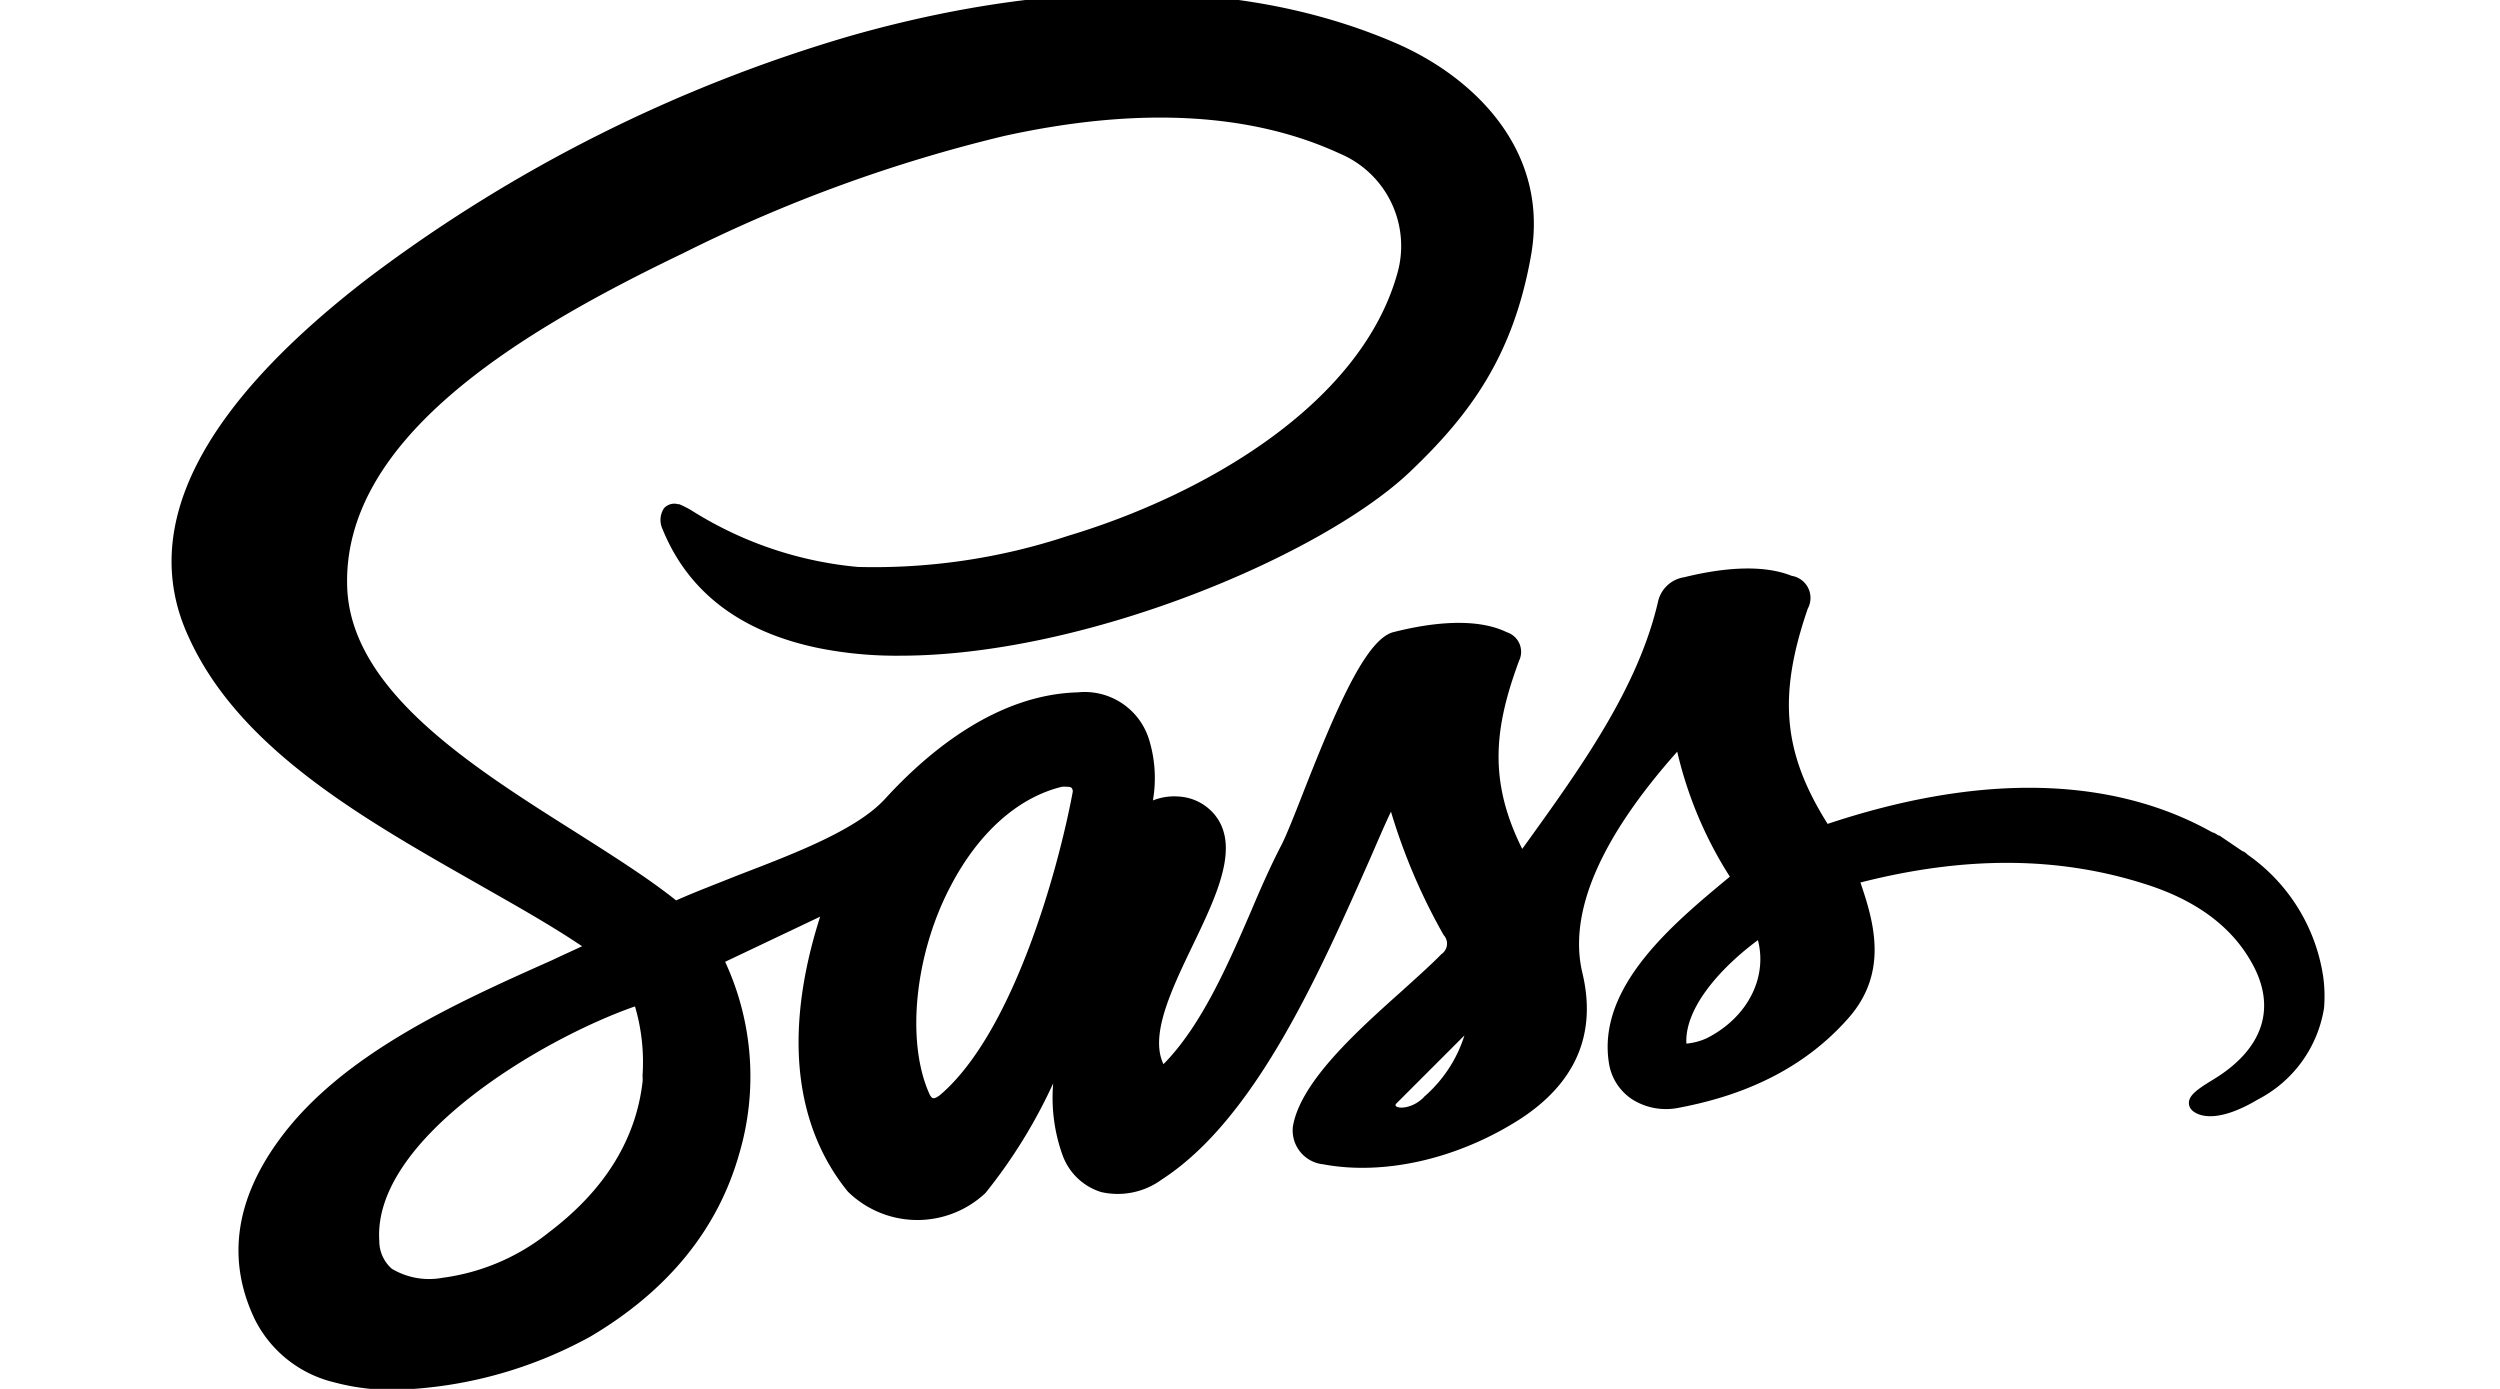 <svg id="Layer_1" data-name="Layer 1" xmlns="http://www.w3.org/2000/svg" viewBox="0 0 180 100"><path d="M167.27,70.32h0a13.06,13.06,0,0,0-5.45-8.79.74.74,0,0,0-.13-.12h0l-.16-.11-.05,0-1.68-1.14-.06,0-.22-.14h0a1.09,1.09,0,0,0-.25-.1c-5.33-3-14.16-5.1-27.68-.6-3.22-5.12-3.59-9.22-1.43-15.5A1.61,1.61,0,0,0,129,41.46c-2.31-.93-5.48-.46-7.73.1a2.28,2.28,0,0,0-1.87,1.67c-1.43,6.28-5.56,12-9.56,17.56l-.24.33c-2.46-4.93-2-8.75-.23-13.54a1.48,1.48,0,0,0-.88-2.06c-2.65-1.29-6.61-.4-8.19,0-2,.55-4.16,5.66-6.56,11.78-.6,1.54-1.13,2.85-1.44,3.47-.74,1.42-1.45,3-2.2,4.78-1.69,3.91-3.6,8.31-6.33,11.07-1-2.07.56-5.33,2.08-8.5,1.8-3.74,3.49-7.28,1.54-9.54a3.63,3.63,0,0,0-2.52-1.23,4.18,4.18,0,0,0-1.86.28,9.43,9.43,0,0,0-.29-4.42,4.85,4.85,0,0,0-5.13-3.36c-5.82.16-10.74,4.25-13.85,7.65-2.07,2.28-6.66,4-10.69,5.55-1.59.64-3.1,1.21-4.37,1.78-2-1.6-4.57-3.22-7.26-4.93C33.89,55.15,25.31,49.71,25,42.34c-.42-10.88,12.72-18.6,24.19-24.11A107.64,107.64,0,0,1,72.3,9.79c9.63-2.12,17.76-1.69,24.17,1.27a7.22,7.22,0,0,1,4.1,8.76c-2.72,9.41-14,15.86-23.67,18.76a44.39,44.39,0,0,1-15.13,2.24,27,27,0,0,1-11.87-4,6.94,6.94,0,0,0-1-.52l-.09,0a1,1,0,0,0-1,.29,1.54,1.54,0,0,0-.11,1.5c1.86,4.59,5.71,7.48,11.43,8.61a28.51,28.51,0,0,0,5.68.51c13.39,0,30.47-7.28,36.74-13.27,4.28-4.08,7.39-8.28,8.68-15.52,1.35-7.58-4.1-12.85-9.65-15.28-13.5-5.87-28.82-3.55-39.3-.57A107.63,107.63,0,0,0,26.54,20c-12.15,9.33-16.54,18-13,25.77,3.57,8,12.29,13,20.72,17.79,2.73,1.56,5.32,3,7.65,4.57-.7.33-1.42.65-2.15,1C32.63,72.3,24.61,75.94,20.15,82c-3.23,4.38-3.84,8.74-1.8,13a8.64,8.64,0,0,0,5.72,4.53,16,16,0,0,0,4.31.54,30.93,30.93,0,0,0,14.15-3.85c5.54-3.28,9.14-7.69,10.68-13.1a19.64,19.64,0,0,0-1-13.87L59.05,66c-3.28,10.28-.76,16.42,2,19.8a7.15,7.15,0,0,0,9.9.1A37.53,37.53,0,0,0,75.83,78a12.21,12.21,0,0,0,.67,5.16,4.31,4.31,0,0,0,2.79,2.67,5.36,5.36,0,0,0,4.35-.9c6.71-4.33,11.3-14.73,15-23.09.52-1.19,1-2.33,1.51-3.4a42.85,42.85,0,0,0,3.79,8.88.91.91,0,0,1-.16,1.38c-.73.75-1.75,1.66-2.82,2.63-3.27,2.92-7.33,6.57-7.87,9.77a2.45,2.45,0,0,0,2.18,2.73c4.38.82,9.66-.38,14.12-3.22C113.44,78,115,74.45,113.92,70c-1-4.3,1.29-9.64,6.84-15.88a28.82,28.82,0,0,0,3.79,9l0,0c-4,3.32-9.57,7.88-8.71,13.4a3.81,3.81,0,0,0,1.69,2.64,4.56,4.56,0,0,0,3.39.59c5.29-1,9.27-3.16,12.17-6.45s1.83-6.93.86-9.76c7.57-1.93,14.31-1.89,20.62.15,3.54,1.14,6.08,3,7.54,5.6,1.85,3.26.85,6.27-2.81,8.47-1.12.68-1.66,1.09-1.7,1.61a.74.74,0,0,0,.31.64c.42.33,1.73.9,4.68-.86a9,9,0,0,0,4.74-6.56A10.31,10.31,0,0,0,167.27,70.32Zm-121,7.16,0,.36c-.47,4.18-2.72,7.83-6.7,10.85A15.49,15.49,0,0,1,31.87,92a5.24,5.24,0,0,1-3.66-.65,2.65,2.65,0,0,1-.9-2c-.5-7.28,11.6-14.51,18.41-16.89A14.26,14.26,0,0,1,46.26,77.48ZM77.24,57h0c-1.12,6-4.39,17.4-9.52,21.81-.25.21-.45.28-.54.26s-.17-.12-.25-.28c-1.71-3.75-1.08-10.08,1.52-15,2-3.83,4.84-6.37,8-7.14a1.75,1.75,0,0,1,.4,0,.5.5,0,0,1,.3.07A.44.44,0,0,1,77.24,57Zm25.28,22c-1,1-2.29.82-2,.47l4.92-4.92a9.69,9.69,0,0,1-2.94,4.45Zm20.39-4.26a4.45,4.45,0,0,1-1.49.4c-.14-2.59,2.52-5.51,5.15-7.45.7,2.7-.74,5.56-3.66,7.05Z"/></svg>